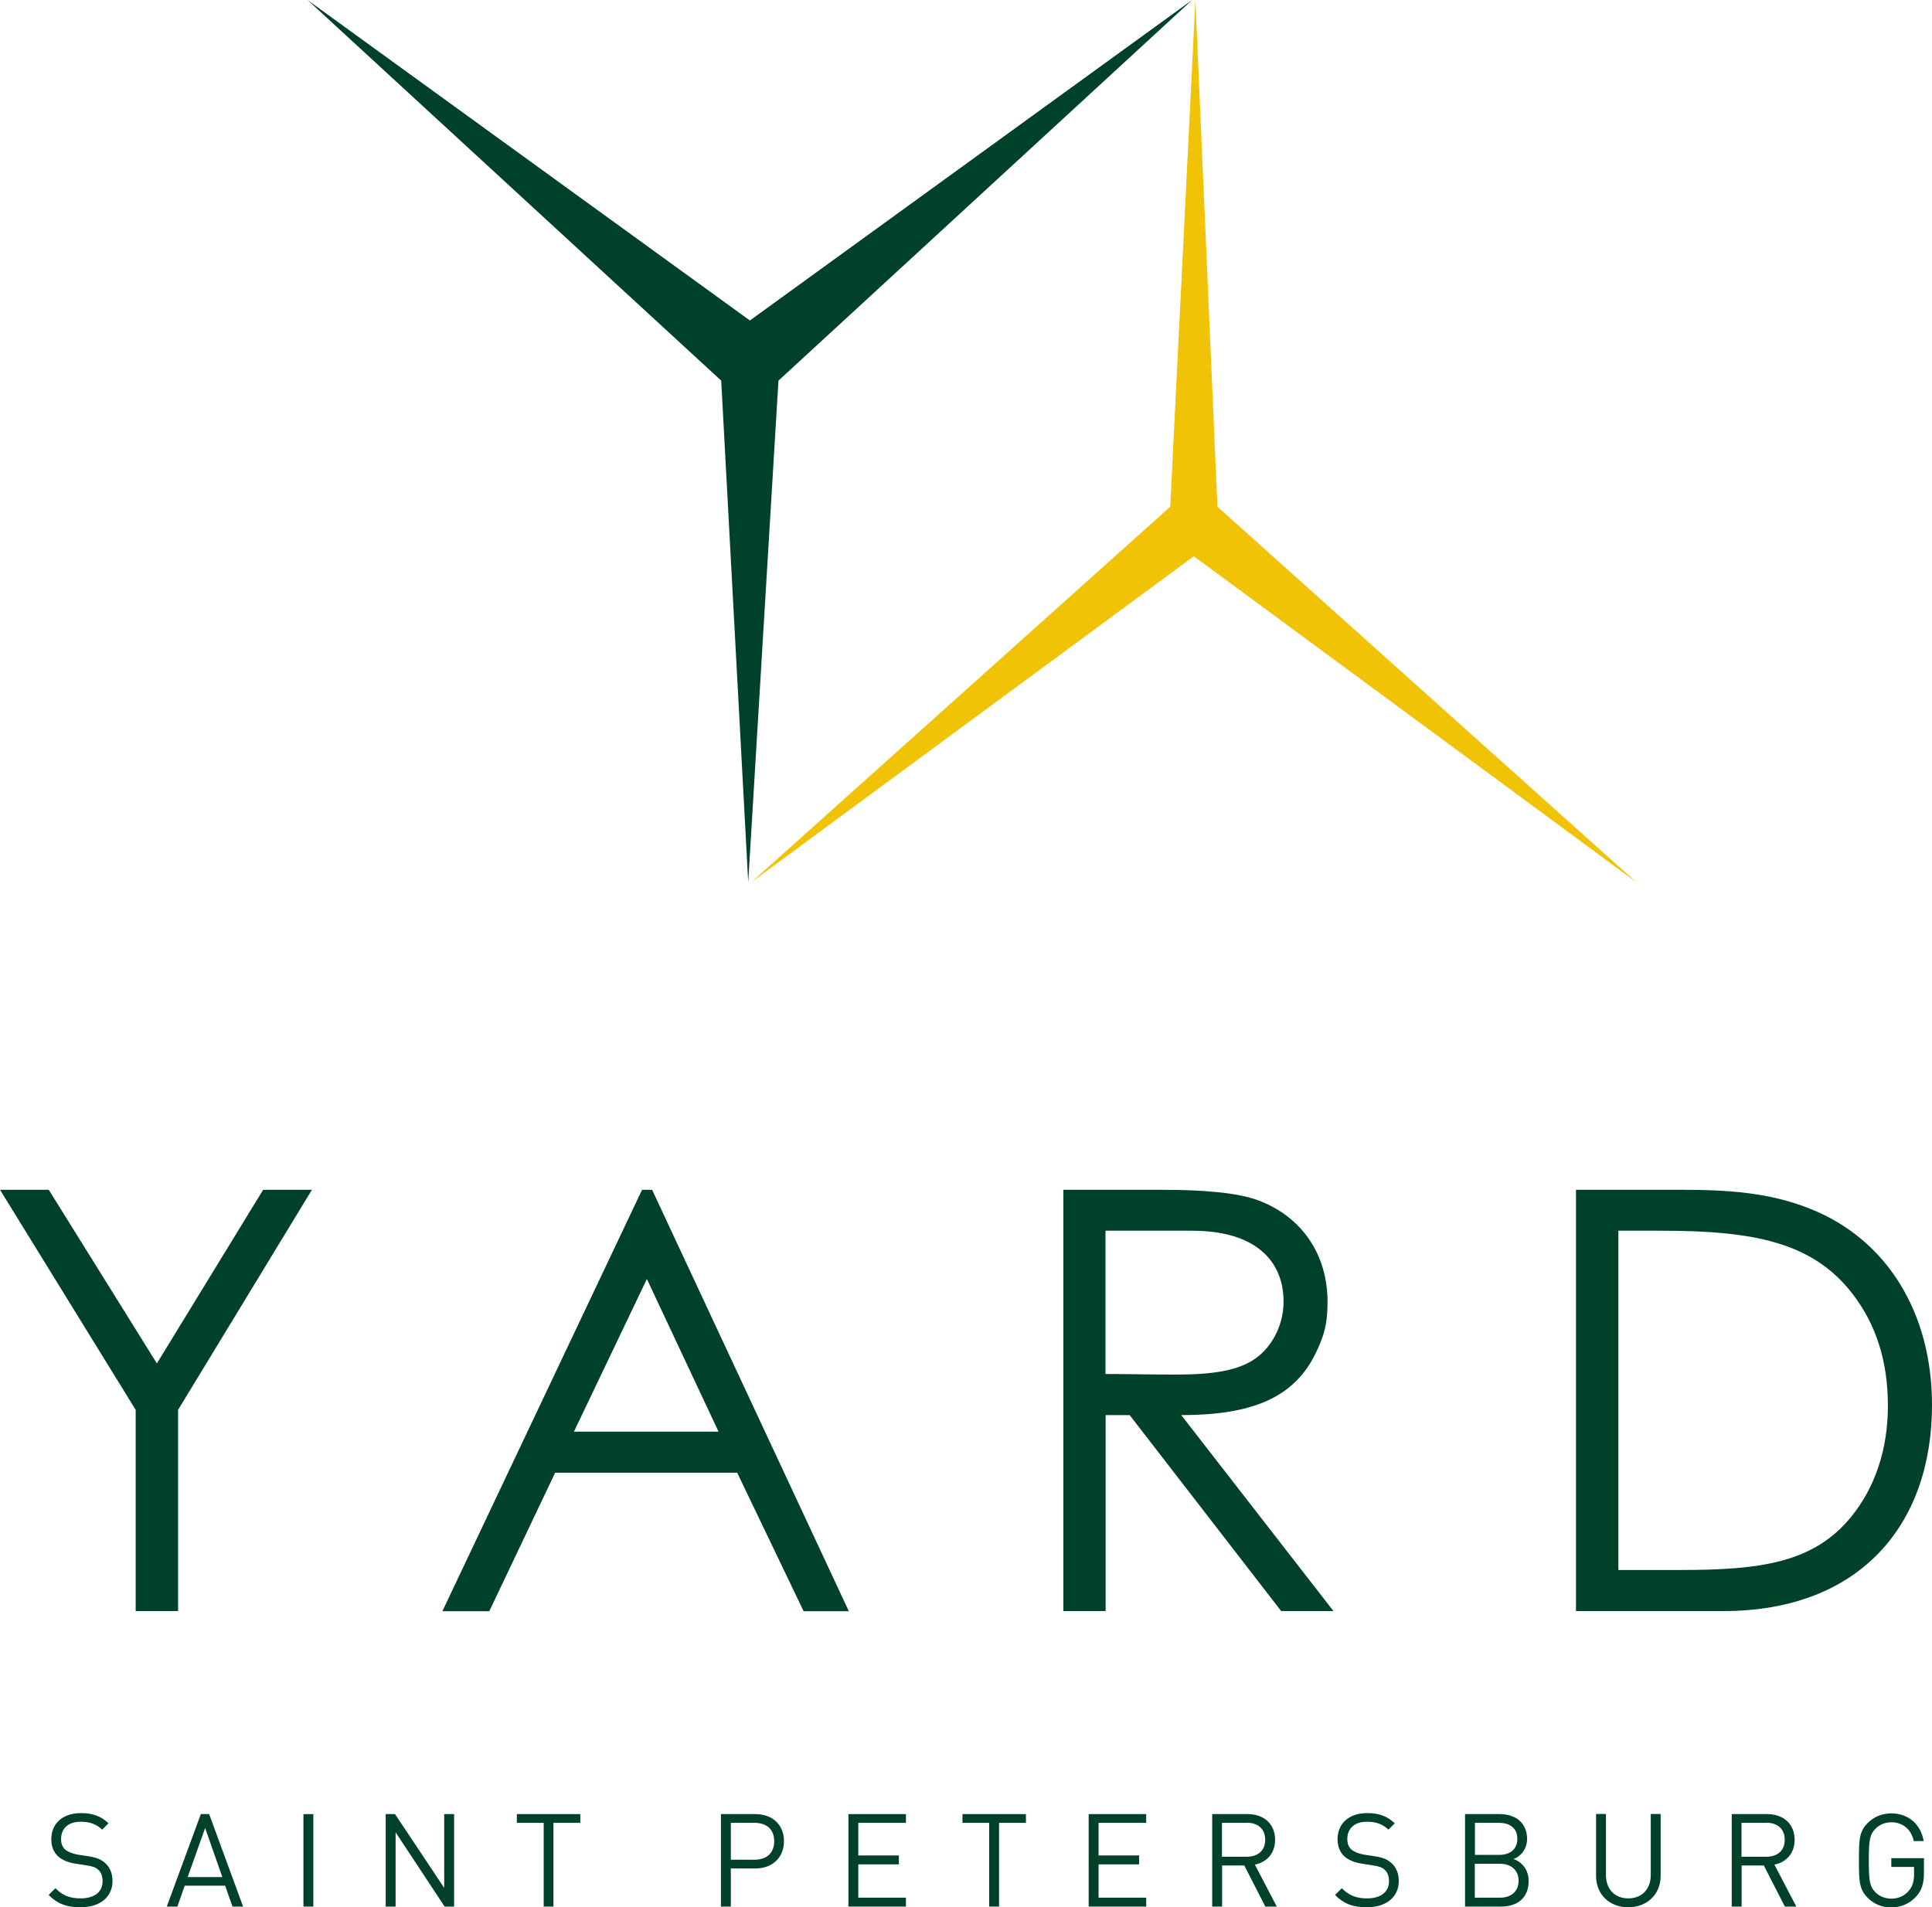 <svg width="316" height="312" viewBox="0 0 316 312" fill="none" xmlns="http://www.w3.org/2000/svg">
<g clip-path="url(#clip0_198_30)">
<path d="M43.043 194.628L25.659 223.036L7.975 194.628H0L22.192 230.634V263.546H29.127V230.634L51.018 194.628H43.043Z" fill="#004129"/>
<path d="M106.659 194.628L138.837 263.569H131.439L120.575 240.912H90.801L80.029 263.569H72.354L105.017 194.628H106.659ZM105.803 209.224L93.875 234.191H117.523L105.803 209.224Z" fill="#004129"/>
<path d="M173.904 194.628H189.762C196.974 194.628 202.453 195.113 205.805 196.36C212.924 199.039 217.132 205.182 217.132 212.966C217.132 216.43 216.646 218.439 215.12 221.511C211.56 228.717 204.649 231.488 193.206 231.488L218.102 263.545H209.549L184.769 231.488H180.839V263.545H173.927V194.604L173.904 194.628ZM180.816 201.348V224.767C184.653 224.767 188.606 224.86 192.258 224.86C198.222 224.86 202.823 224.282 205.805 221.881C208.301 219.871 209.942 216.499 209.942 212.942C209.942 206.222 205.319 201.325 194.963 201.325H180.839L180.816 201.348Z" fill="#004129"/>
<path d="M257.77 194.628H274.784C282.366 194.628 289.393 195.02 296.212 197.792C308.603 202.78 316 214.698 316 229.849C316 249.526 304.095 263.545 281.88 263.545H257.77V194.604V194.628ZM274.876 256.824C287.937 256.824 296.582 255.67 302.731 248.187C306.661 243.383 308.788 237.147 308.788 229.941C308.788 222.735 306.869 216.684 303.032 211.695C296.49 203.15 286.689 201.325 271.709 201.325H264.705V256.824H274.899H274.876Z" fill="#004129"/>
<path d="M194.986 0L127.325 62.266L122.378 144.302L117.963 62.266L50.301 0L122.655 52.427L194.986 0Z" fill="#004129"/>
<path d="M122.909 144.302L191.403 82.891L195.518 0L199.124 82.891L267.618 144.302L195.263 90.997L122.909 144.302Z" fill="#F1C306"/>
<path d="M13.153 312C10.888 312 9.385 311.422 7.952 309.99L9.062 308.882C10.31 310.129 11.489 310.545 13.199 310.545C15.419 310.545 16.782 309.505 16.782 307.75C16.782 306.965 16.551 306.272 16.066 305.856C15.58 305.44 15.187 305.302 14.101 305.14L12.344 304.863C11.142 304.678 10.217 304.286 9.547 303.708C8.784 303.015 8.391 302.092 8.391 300.867C8.391 298.304 10.241 296.595 13.246 296.595C15.187 296.595 16.459 297.08 17.753 298.258L16.713 299.297C15.788 298.442 14.771 298.004 13.176 298.004C11.165 298.004 9.986 299.135 9.986 300.821C9.986 301.56 10.194 302.161 10.657 302.553C11.119 302.946 11.905 303.246 12.691 303.385L14.355 303.639C15.788 303.847 16.482 304.147 17.129 304.701C17.961 305.394 18.401 306.433 18.401 307.704C18.401 310.36 16.32 312 13.176 312" fill="#004129"/>
<path d="M38.026 311.885L36.824 308.466H30.213L29.011 311.885H27.277L32.848 296.757H34.212L39.76 311.885H38.026ZM33.542 299.066L30.698 307.058H36.362L33.565 299.066H33.542Z" fill="#004129"/>
<path d="M51.249 296.757H49.631V311.885H51.249V296.757Z" fill="#004129"/>
<path d="M72.724 311.885L64.703 299.736V311.885H63.084V296.757H64.61L72.655 308.836V296.757H74.273V311.885H72.724Z" fill="#004129"/>
<path d="M90.523 298.189V311.885H88.928V298.189H84.536V296.757H94.916V298.189H90.523Z" fill="#004129"/>
<path d="M123.557 305.649H119.534V311.885H117.916V296.757H123.557C126.331 296.757 128.226 298.489 128.226 301.191C128.226 303.893 126.308 305.649 123.557 305.649ZM123.418 298.189H119.534V304.217H123.418C125.314 304.217 126.631 303.201 126.631 301.191C126.631 299.182 125.314 298.189 123.418 298.189Z" fill="#004129"/>
<path d="M138.767 311.885V296.757H148.176V298.189H140.385V303.524H147.02V304.979H140.385V310.429H148.176V311.885H138.767Z" fill="#004129"/>
<path d="M163.409 298.189V311.885H161.791V298.189H157.422V296.757H167.801V298.189H163.409Z" fill="#004129"/>
<path d="M178.065 311.885V296.757H187.473V298.189H179.683V303.524H186.317V304.979H179.683V310.429H187.473V311.885H178.065Z" fill="#004129"/>
<path d="M206.96 311.885L203.516 305.164H199.887V311.885H198.269V296.757H204.071C206.706 296.757 208.555 298.35 208.555 300.96C208.555 303.177 207.215 304.609 205.25 305.025L208.833 311.885H206.937H206.96ZM203.909 298.189H199.864V303.732H203.909C205.666 303.732 206.937 302.808 206.937 300.96C206.937 299.113 205.689 298.166 203.909 298.166" fill="#004129"/>
<path d="M223.558 312C221.269 312 219.79 311.422 218.357 309.99L219.466 308.882C220.715 310.129 221.893 310.545 223.604 310.545C225.823 310.545 227.187 309.505 227.187 307.75C227.187 306.965 226.956 306.272 226.471 305.856C225.985 305.44 225.592 305.302 224.483 305.14L222.726 304.863C221.524 304.678 220.599 304.286 219.929 303.708C219.166 303.015 218.773 302.092 218.773 300.867C218.773 298.304 220.622 296.595 223.627 296.595C225.569 296.595 226.84 297.08 228.135 298.258L227.095 299.297C226.17 298.442 225.153 298.004 223.558 298.004C221.547 298.004 220.368 299.135 220.368 300.821C220.368 301.56 220.576 302.161 221.038 302.553C221.501 302.946 222.286 303.246 223.072 303.385L224.737 303.639C226.17 303.847 226.863 304.147 227.511 304.701C228.343 305.394 228.782 306.433 228.782 307.704C228.782 310.36 226.702 312 223.558 312Z" fill="#004129"/>
<path d="M245.518 311.885H239.624V296.757H245.31C247.946 296.757 249.772 298.258 249.772 300.799C249.772 302.392 248.824 303.639 247.553 304.101C248.986 304.632 250.026 305.88 250.026 307.704C250.026 310.453 248.2 311.885 245.518 311.885ZM245.195 298.189H241.242V303.431H245.195C246.882 303.431 248.177 302.6 248.177 300.799C248.177 298.997 246.882 298.189 245.195 298.189ZM245.357 304.887H241.219V310.429H245.357C247.229 310.429 248.385 309.344 248.385 307.658C248.385 305.972 247.206 304.887 245.357 304.887Z" fill="#004129"/>
<path d="M266.323 312C263.249 312 261.053 309.898 261.053 306.872V296.733H262.671V306.734C262.671 309.02 264.104 310.545 266.323 310.545C268.542 310.545 269.999 309.043 269.999 306.734V296.733H271.617V306.872C271.617 309.898 269.374 312 266.323 312Z" fill="#004129"/>
<path d="M291.936 311.885L288.492 305.164H284.862V311.885H283.244V296.757H289.046C291.682 296.757 293.531 298.35 293.531 300.96C293.531 303.177 292.19 304.609 290.225 305.025L293.808 311.885H291.913H291.936ZM288.885 298.189H284.839V303.732H288.885C290.641 303.732 291.913 302.808 291.913 300.96C291.913 299.113 290.665 298.166 288.885 298.166" fill="#004129"/>
<path d="M313.388 310.268C312.325 311.423 310.891 312.023 309.343 312.023C307.794 312.023 306.499 311.469 305.482 310.453C304.049 309.021 304.049 307.543 304.049 304.332C304.049 301.122 304.049 299.644 305.482 298.212C306.499 297.196 307.84 296.642 309.343 296.642C312.232 296.642 314.197 298.512 314.636 301.168H313.018C312.602 299.251 311.238 298.097 309.343 298.097C308.349 298.097 307.378 298.489 306.73 299.182C305.783 300.152 305.667 301.168 305.667 304.356C305.667 307.543 305.783 308.559 306.73 309.529C307.401 310.222 308.349 310.591 309.343 310.591C310.452 310.591 311.515 310.153 312.209 309.298C312.833 308.559 313.064 307.728 313.064 306.55V305.395H309.343V303.963H314.682V306.365C314.682 308.097 314.313 309.275 313.388 310.268Z" fill="#004129"/>
</g>
<defs>
<clipPath id="clip0_198_30">
<rect width="316" height="312" fill="white"/>
</clipPath>
</defs>
</svg>
